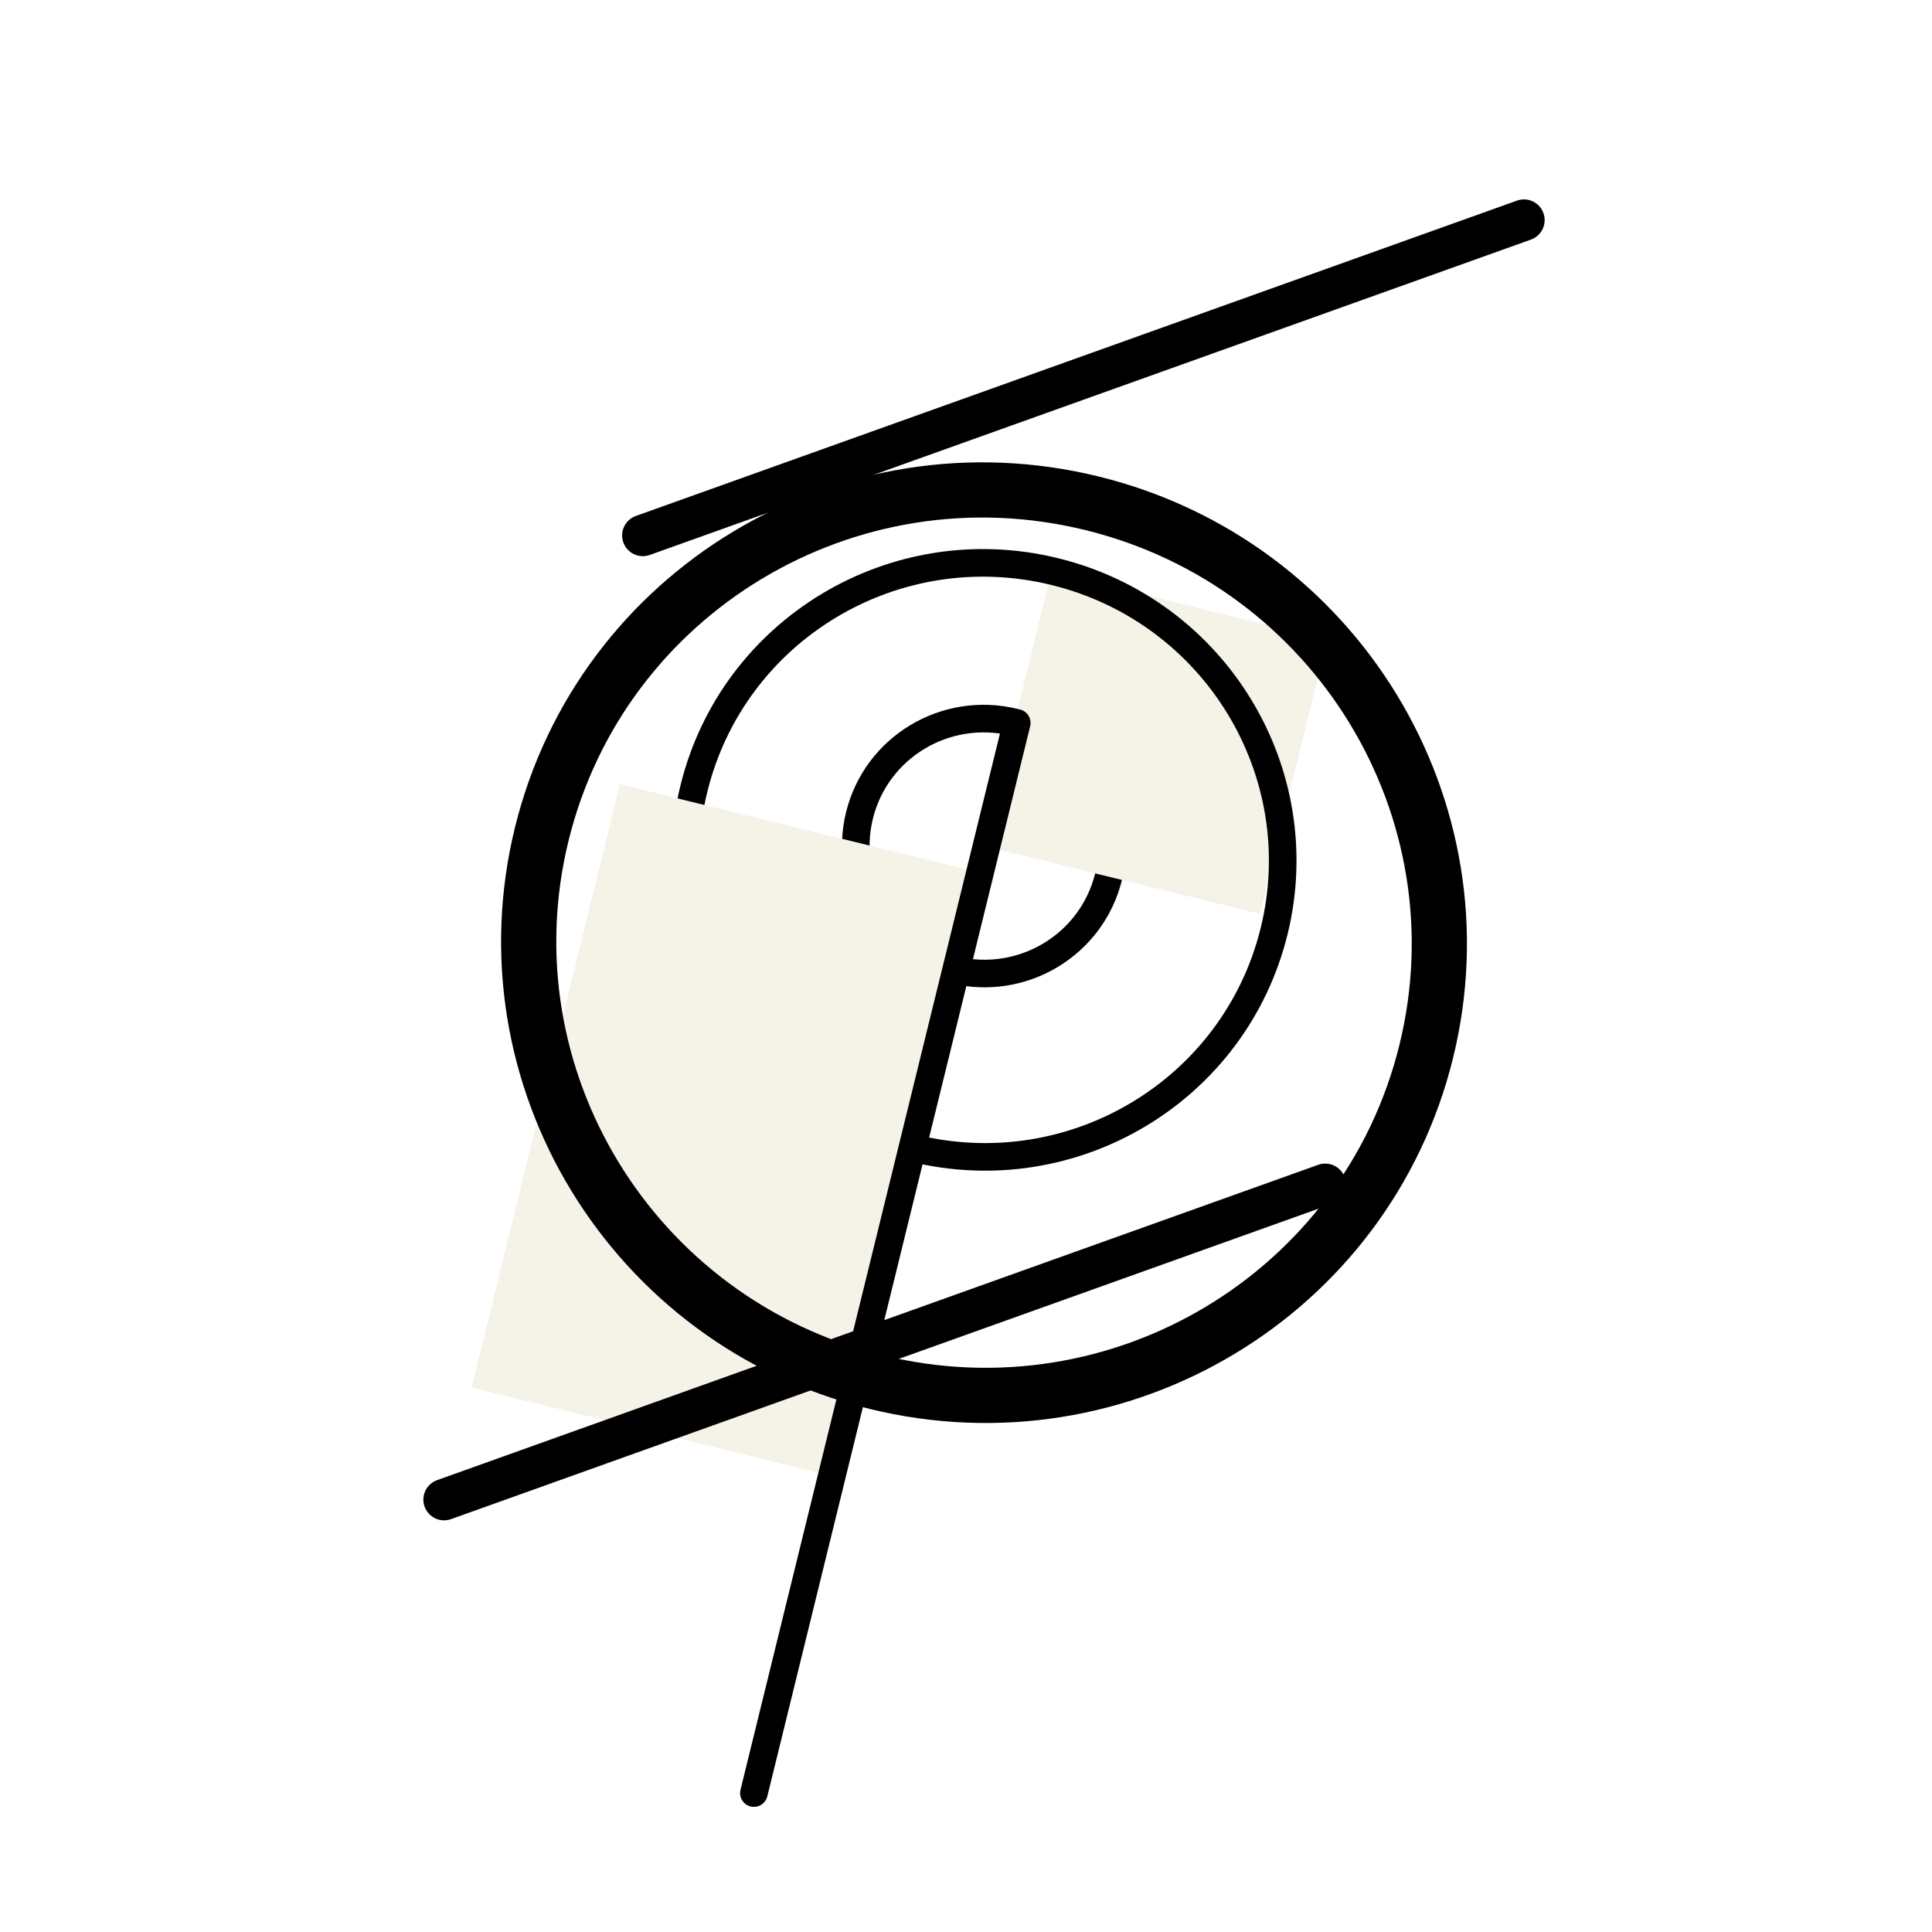 <svg width="100" height="100" viewBox="0 0 99 140" fill="none" xmlns="http://www.w3.org/2000/svg">
<g id="logo">
<path id="inner-ellipse-2" d="M41.78 59.092C42.995 54.147 48.017 51.119 53.008 52.344C57.998 53.57 61.046 58.581 59.831 63.526C58.617 68.472 53.594 71.5 48.603 70.274C43.613 69.049 40.565 64.038 41.78 59.092Z" stroke="black" stroke-width="2"/>
<rect id="Rectangle 5" x="70.799" y="66.221" width="20.588" height="20.463" transform="rotate(-166.199 70.799 66.221)" fill="#F5F2E8"/>
<path id="inner-ellipse-1" d="M29.783 57.146C32.616 45.615 44.321 38.568 55.936 41.421C67.552 44.274 74.66 55.942 71.828 67.473C68.995 79.004 57.291 86.051 45.675 83.198C34.059 80.344 26.951 68.676 29.783 57.146Z" stroke="black" stroke-width="2"/>
<rect id="Rectangle 4" x="40.067" y="107.028" width="27.177" height="45.018" transform="rotate(-166.199 40.067 107.028)" fill="#F5F2E8"/>
<g id="outer ellipse" filter="url(#filter0_i_5_48)">
<path d="M18.758 56.438C23.075 38.864 40.916 28.119 58.627 32.469C76.337 36.819 87.17 54.608 82.853 72.181C78.536 89.755 60.695 100.5 42.985 96.15C25.274 91.799 14.442 74.011 18.758 56.438Z" stroke="black" stroke-width="4"/>
</g>
<path id="lower-line" d="M11.679 108.669L75.53 85.818" stroke="black" stroke-width="3" stroke-linecap="round"/>
<path id="upper-line" d="M26.081 38.801L89.931 15.95" stroke="black" stroke-width="3" stroke-linecap="round"/>
<line id="long-line" x1="53.179" y1="52.386" x2="34.131" y2="129.933" stroke="black" stroke-width="2" stroke-linecap="round"/>
</g>
<defs>
<filter id="filter0_i_5_48" x="15.81" y="29.502" width="69.992" height="73.614" filterUnits="userSpaceOnUse" color-interpolation-filters="sRGB">
<feFlood flood-opacity="0" result="BackgroundImageFix"/>
<feBlend mode="normal" in="SourceGraphic" in2="BackgroundImageFix" result="shape"/>
<feColorMatrix in="SourceAlpha" type="matrix" values="0 0 0 0 0 0 0 0 0 0 0 0 0 0 0 0 0 0 127 0" result="hardAlpha"/>
<feOffset dy="4"/>
<feGaussianBlur stdDeviation="2"/>
<feComposite in2="hardAlpha" operator="arithmetic" k2="-1" k3="1"/>
<feColorMatrix type="matrix" values="0 0 0 0 0 0 0 0 0 0 0 0 0 0 0 0 0 0 0.5 0"/>
<feBlend mode="normal" in2="shape" result="effect1_innerShadow_5_48"/>
</filter>
</defs>
</svg>
